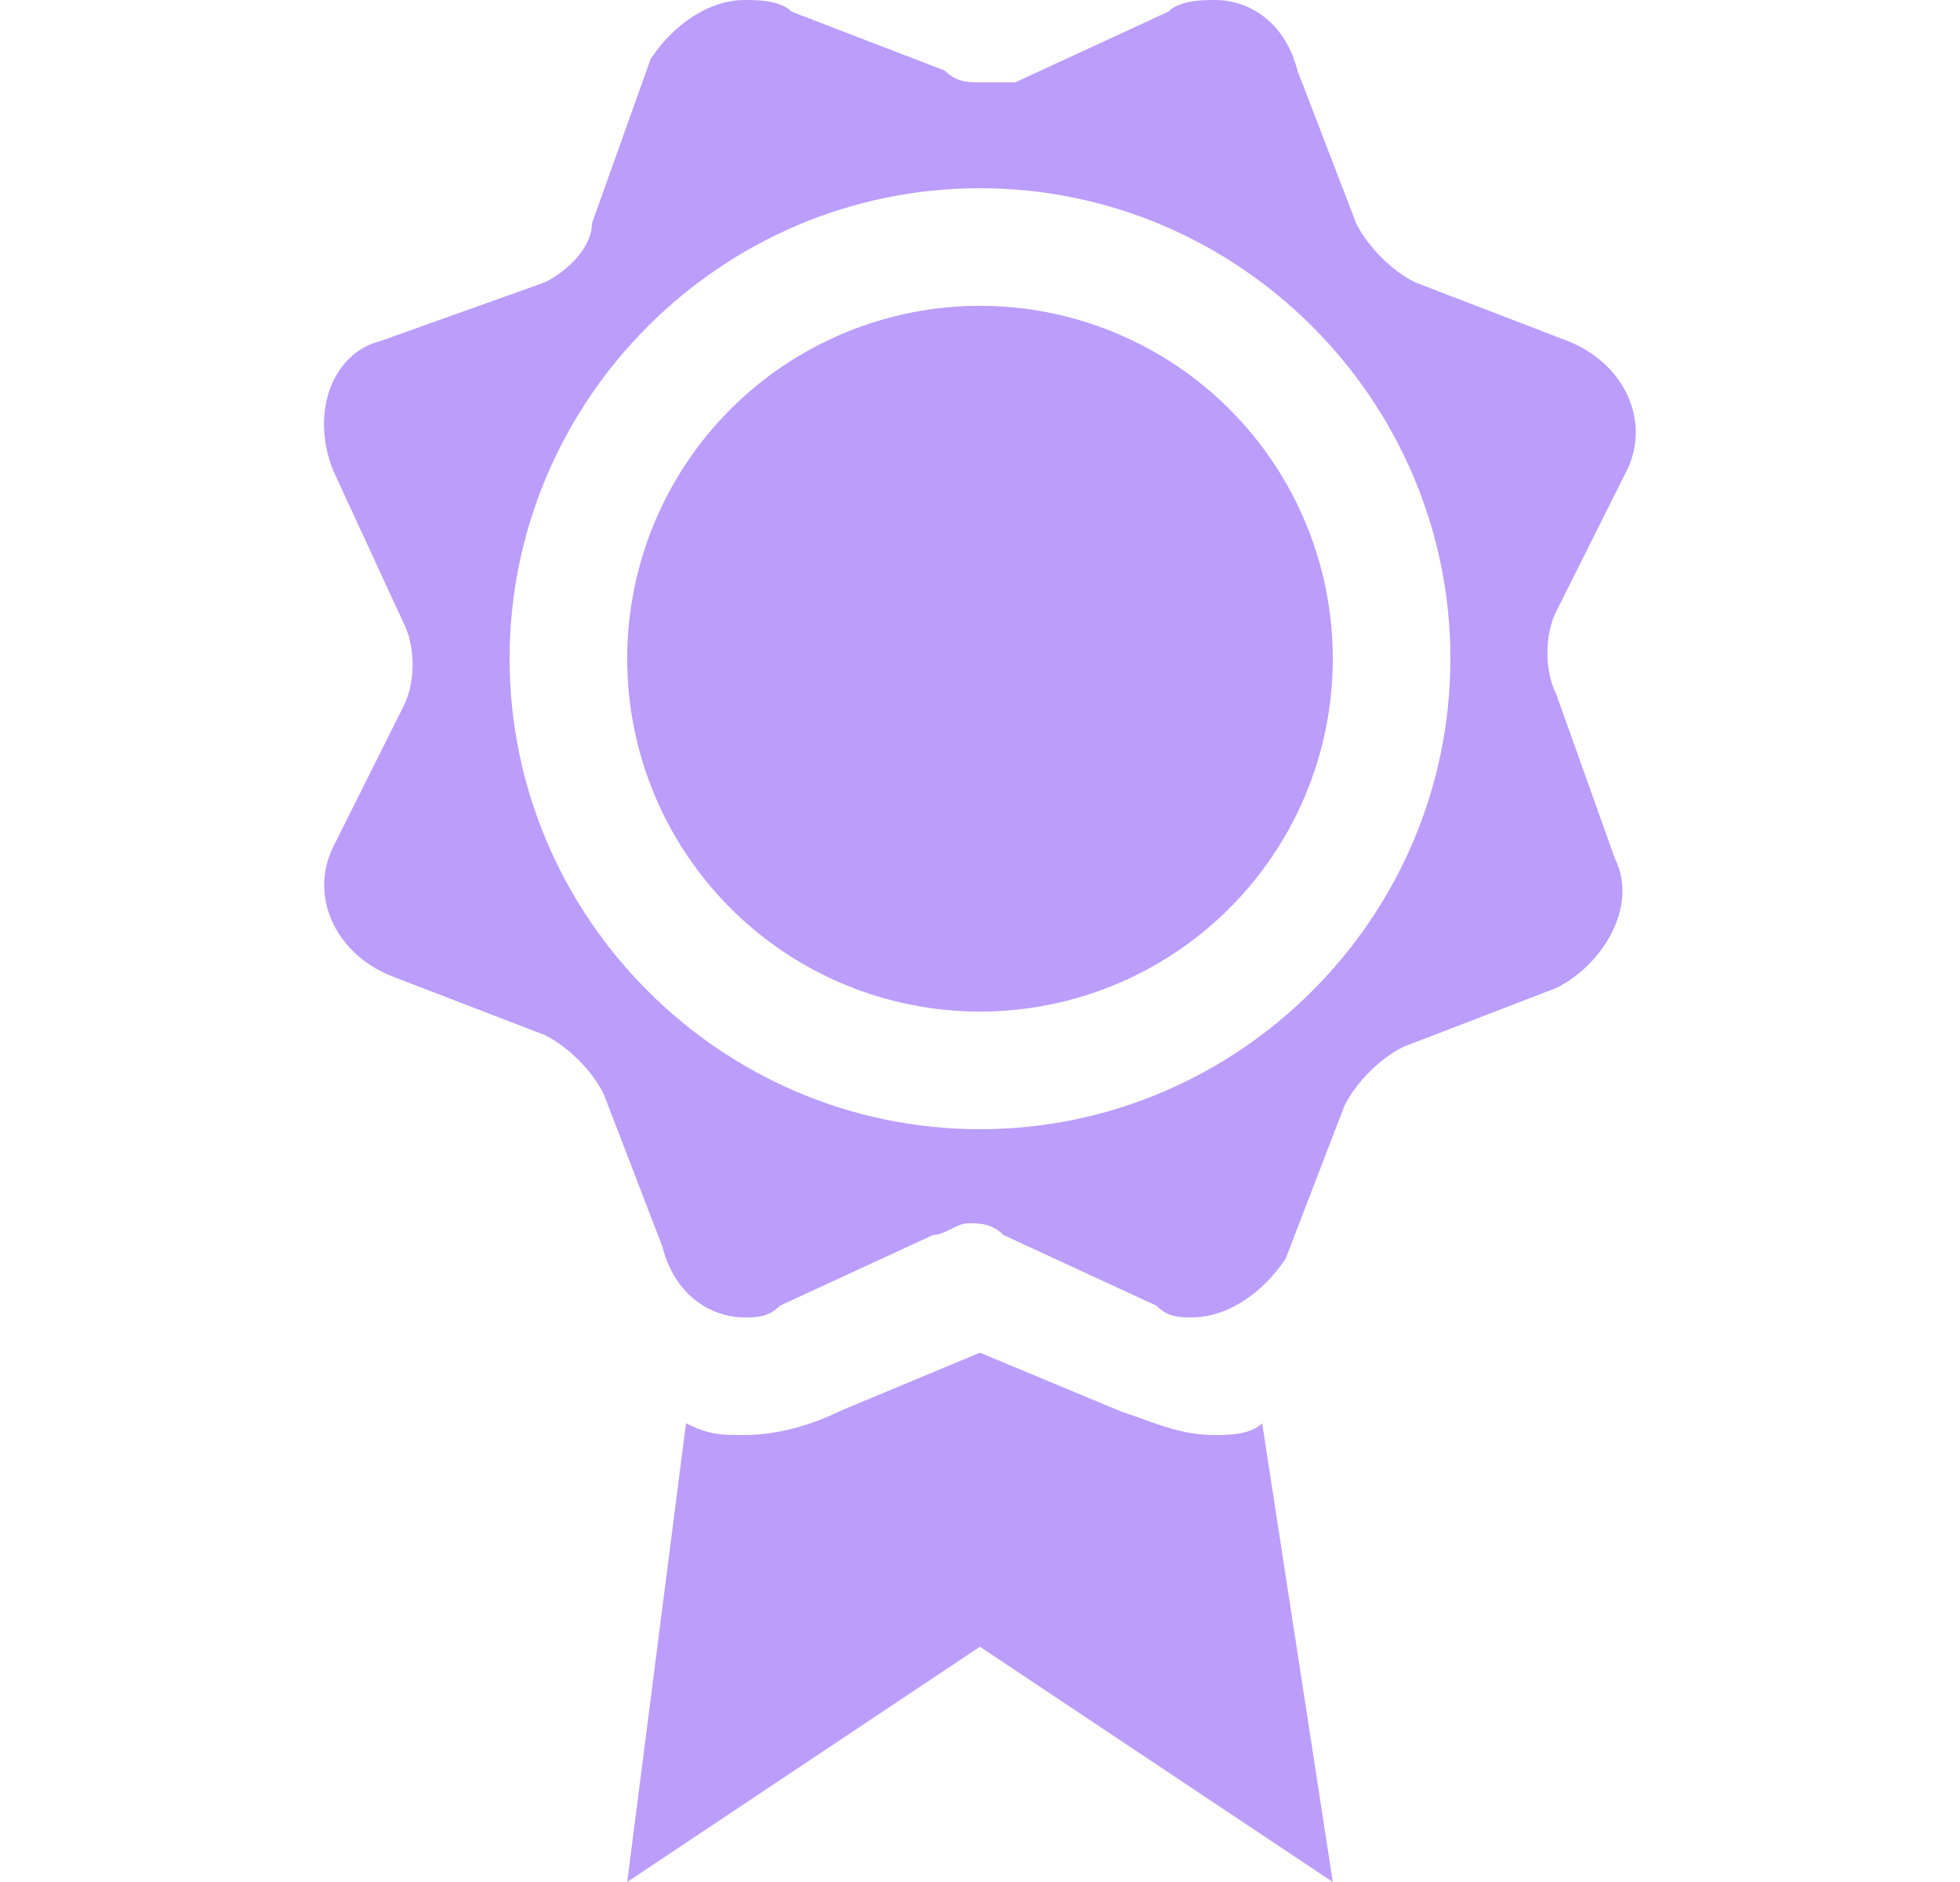 <svg width="25" height="24" viewBox="0 0 25 24" fill="none" xmlns="http://www.w3.org/2000/svg">
<path d="M15.499 18.3C15.05 18.3 14.749 18.15 14.3 18L12.499 17.25L10.7 18C10.399 18.15 9.95 18.3 9.5 18.3C9.2 18.3 9.05 18.3 8.75 18.15L8 24L12.499 21L17 24L16.099 18.15C15.95 18.3 15.649 18.3 15.499 18.3ZM19.849 8.85C19.7 8.55 19.7 8.1 19.849 7.8L20.75 6C21.049 5.4 20.75 4.65 20 4.35L18.049 3.6C17.75 3.45 17.45 3.15 17.299 2.85L16.549 0.9C16.399 0.3 15.95 0 15.499 0C15.35 0 15.05 0 14.899 0.15L12.95 1.05H12.499C12.35 1.05 12.2 1.05 12.05 0.9L10.1 0.15C9.95 0 9.65 0 9.5 0C9.05 0 8.6 0.3 8.3 0.75L7.55 2.85C7.55 3.15 7.25 3.45 6.95 3.6L4.85 4.35C4.25 4.5 3.95 5.25 4.25 6L5.15 7.95C5.3 8.25 5.3 8.7 5.15 9L4.25 10.8C3.95 11.4 4.25 12.15 5 12.45L6.95 13.2C7.25 13.35 7.55 13.65 7.7 13.95L8.45 15.9C8.6 16.5 9.05 16.8 9.5 16.8C9.65 16.8 9.8 16.8 9.95 16.65L11.899 15.75C12.05 15.75 12.2 15.6 12.35 15.6C12.499 15.6 12.649 15.6 12.8 15.75L14.749 16.65C14.899 16.8 15.05 16.8 15.2 16.8C15.649 16.8 16.099 16.5 16.399 16.05L17.149 14.1C17.299 13.8 17.599 13.5 17.899 13.35L19.849 12.6C20.45 12.3 20.899 11.55 20.599 10.95L19.849 8.85ZM12.499 14.4C9.2 14.4 6.5 11.7 6.5 8.4C6.5 5.1 9.2 2.4 12.499 2.4C15.8 2.4 18.5 5.1 18.5 8.4C18.5 11.7 15.8 14.4 12.499 14.4Z" fill="#BB9DFB"/>
<path d="M17 8.4C17 9.594 16.526 10.739 15.682 11.582C14.838 12.426 13.694 12.9 12.5 12.9C11.306 12.9 10.162 12.426 9.318 11.582C8.474 10.739 8 9.594 8 8.4C8 7.207 8.474 6.062 9.318 5.218C10.162 4.375 11.306 3.9 12.5 3.9C13.694 3.9 14.838 4.375 15.682 5.218C16.526 6.062 17 7.207 17 8.4Z" fill="#BB9DFB"/>
</svg>
